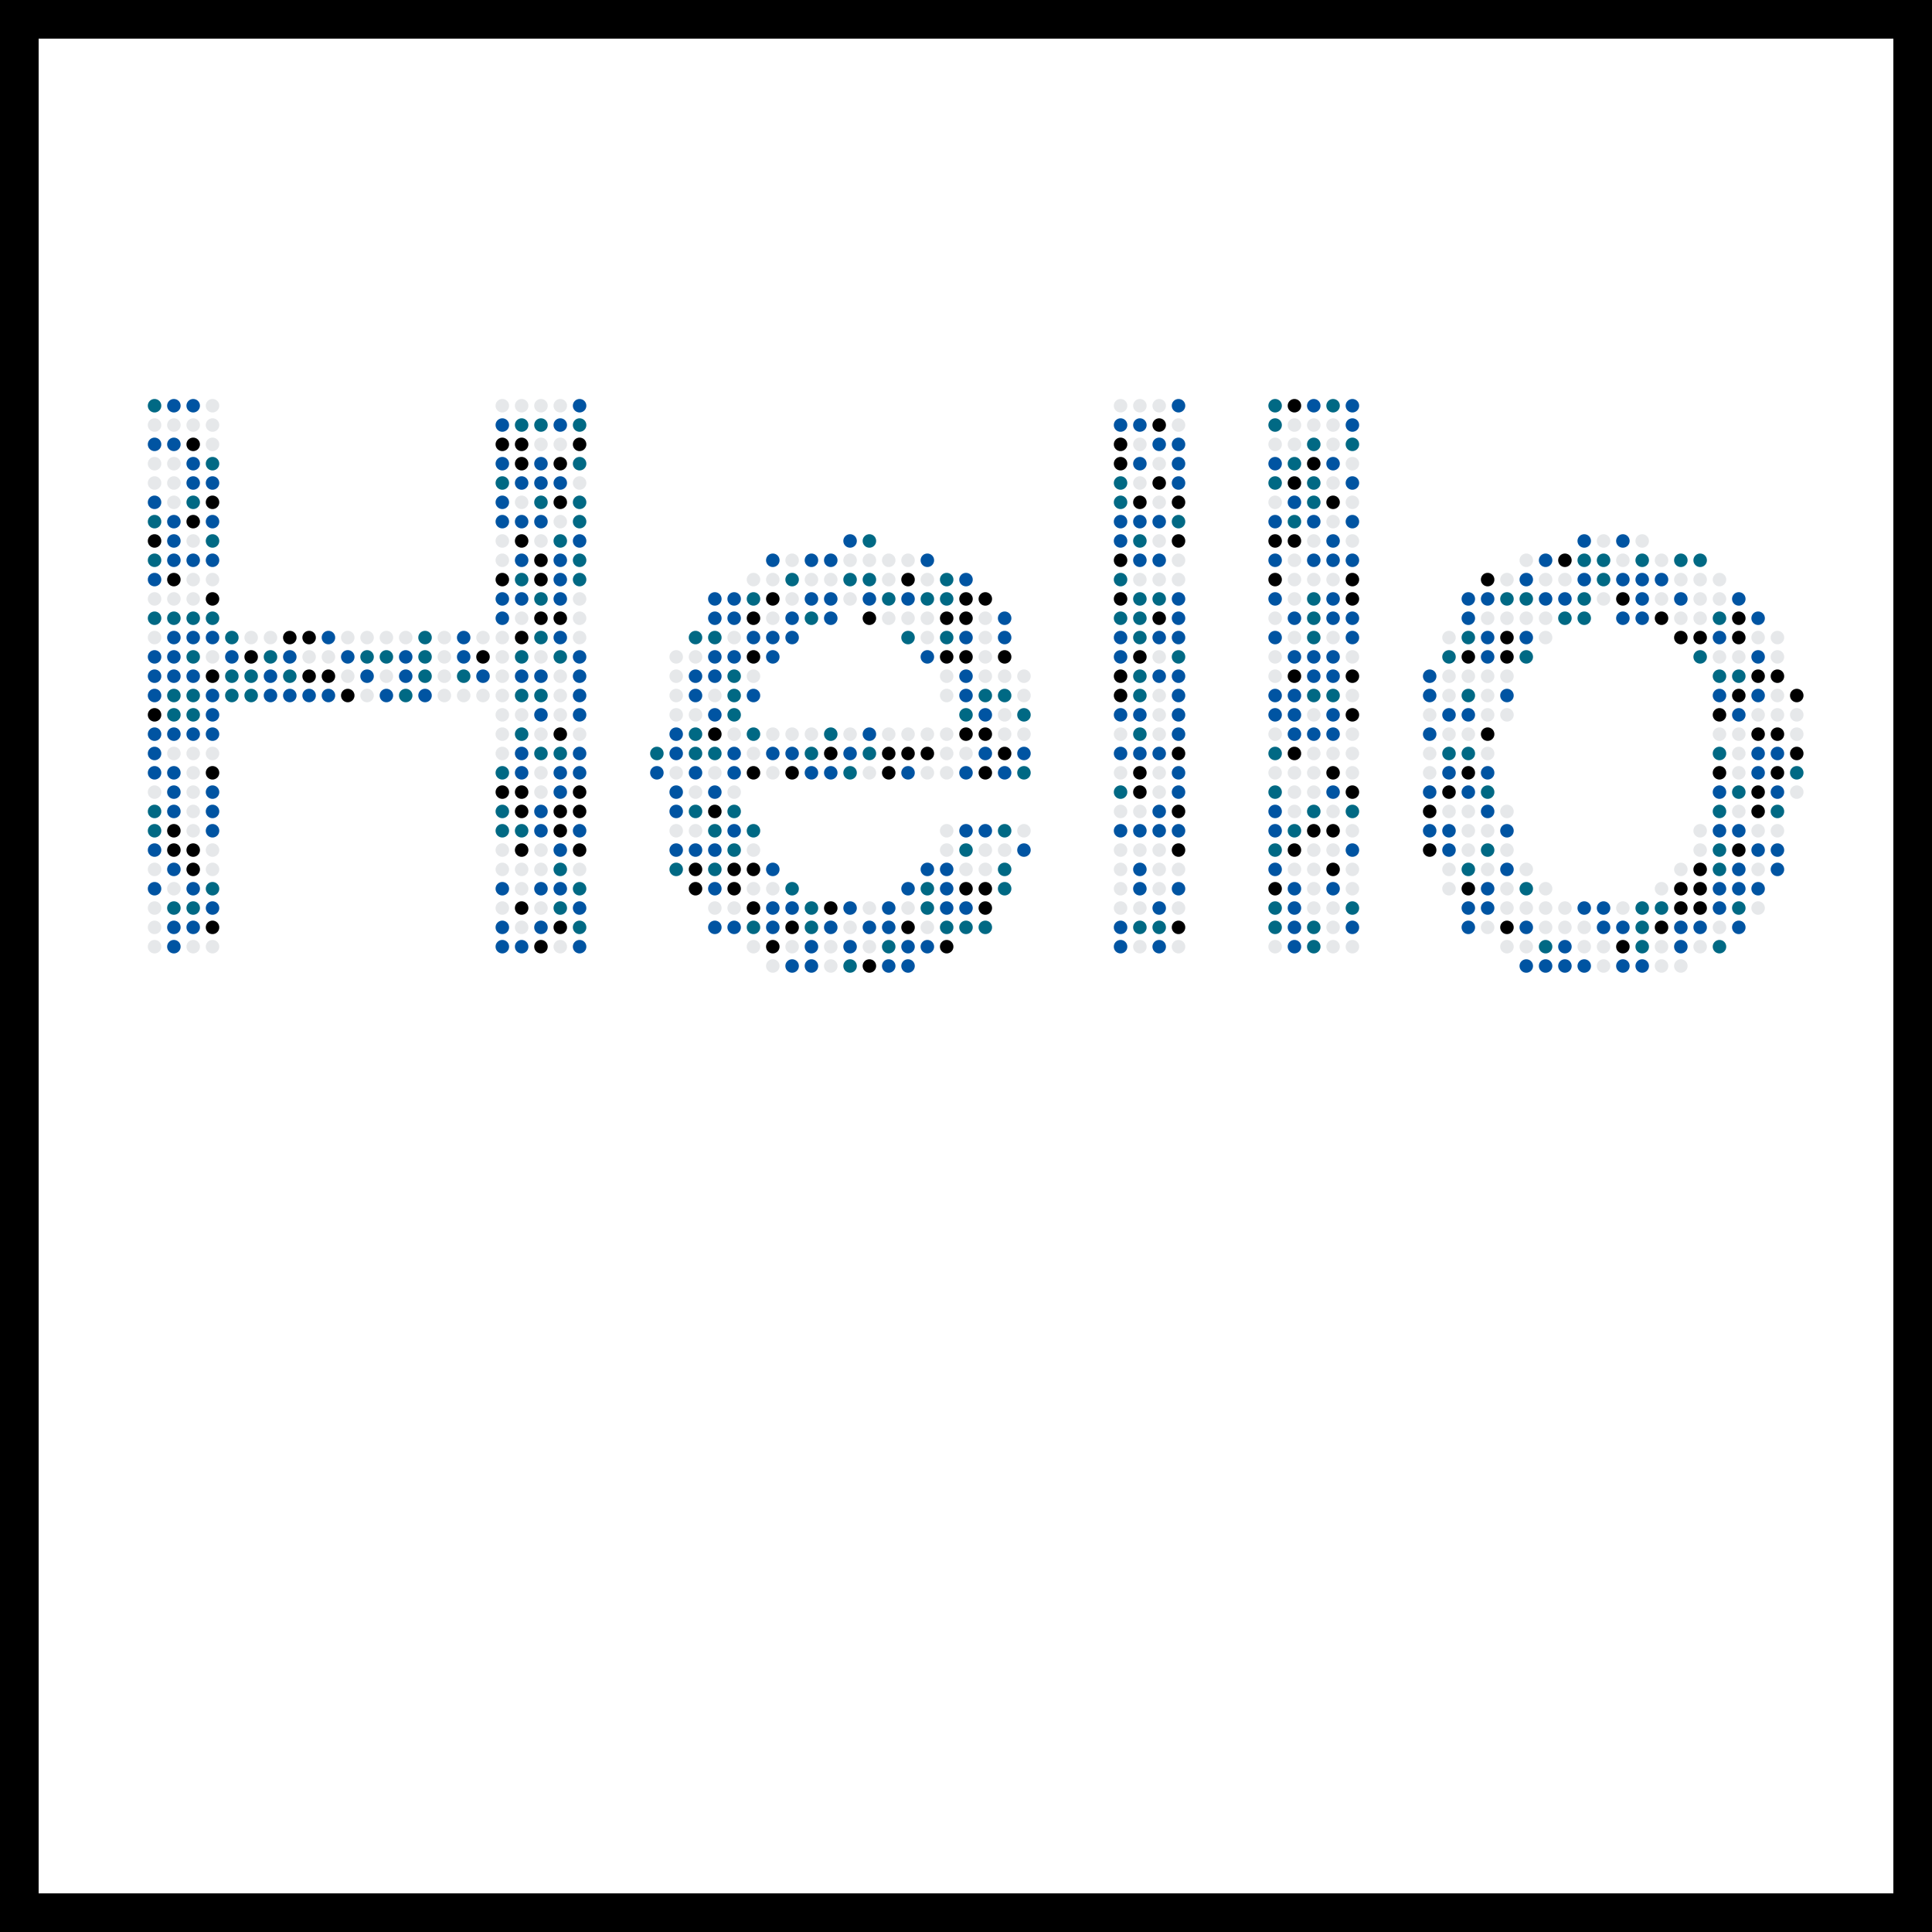 <svg id="Layer_1" data-name="Layer 1" xmlns="http://www.w3.org/2000/svg" viewBox="0 0 1000 1000"><defs><style>.cls-1{fill:#fff;}.cls-2{fill:#006984;}.cls-3{fill:#e6e8ea;}.cls-4{fill:#0054a2;}</style></defs><rect class="cls-1" width="1000" height="1000"/><circle class="cls-2" cx="80" cy="210" r="3.5"/><circle class="cls-3" cx="80" cy="220" r="3.5"/><circle class="cls-4" cx="80" cy="230" r="3.5"/><circle class="cls-3" cx="80" cy="240" r="3.5"/><circle class="cls-3" cx="80" cy="250" r="3.5"/><circle class="cls-4" cx="80" cy="260" r="3.5"/><circle class="cls-2" cx="80" cy="270" r="3.5"/><circle cx="80" cy="280" r="3.5"/><circle class="cls-2" cx="80" cy="290" r="3.5"/><circle class="cls-4" cx="80" cy="300" r="3.5"/><circle class="cls-3" cx="80" cy="310" r="3.5"/><circle class="cls-2" cx="80" cy="320" r="3.5"/><circle class="cls-3" cx="80" cy="330" r="3.5"/><circle class="cls-4" cx="80" cy="340" r="3.5"/><circle class="cls-4" cx="80" cy="350" r="3.5"/><circle class="cls-4" cx="80" cy="360" r="3.5"/><circle cx="80" cy="370" r="3.5"/><circle class="cls-4" cx="80" cy="380" r="3.5"/><circle class="cls-4" cx="80" cy="390" r="3.5"/><circle class="cls-4" cx="80" cy="400" r="3.5"/><circle class="cls-3" cx="80" cy="410" r="3.5"/><circle class="cls-2" cx="80" cy="420" r="3.5"/><circle class="cls-2" cx="80" cy="430" r="3.5"/><circle class="cls-4" cx="80" cy="440" r="3.5"/><circle class="cls-3" cx="80" cy="450" r="3.5"/><circle class="cls-4" cx="80" cy="460" r="3.5"/><circle class="cls-3" cx="80" cy="470" r="3.5"/><circle class="cls-3" cx="80" cy="480" r="3.5"/><circle class="cls-3" cx="80" cy="490" r="3.5"/><circle class="cls-4" cx="90" cy="210" r="3.5"/><circle class="cls-3" cx="90" cy="220" r="3.5"/><circle class="cls-4" cx="90" cy="230" r="3.5"/><circle class="cls-3" cx="90" cy="240" r="3.5"/><circle class="cls-3" cx="90" cy="250" r="3.5"/><circle class="cls-3" cx="90" cy="260" r="3.5"/><circle class="cls-4" cx="90" cy="270" r="3.5"/><circle class="cls-4" cx="90" cy="280" r="3.5"/><circle class="cls-4" cx="90" cy="290" r="3.5"/><circle cx="90" cy="300" r="3.5"/><circle class="cls-3" cx="90" cy="310" r="3.5"/><circle class="cls-2" cx="90" cy="320" r="3.5"/><circle class="cls-4" cx="90" cy="330" r="3.5"/><circle class="cls-4" cx="90" cy="340" r="3.5"/><circle class="cls-4" cx="90" cy="350" r="3.5"/><circle class="cls-2" cx="90" cy="360" r="3.5"/><circle class="cls-2" cx="90" cy="370" r="3.5"/><circle class="cls-4" cx="90" cy="380" r="3.5"/><circle class="cls-3" cx="90" cy="390" r="3.5"/><circle class="cls-4" cx="90" cy="400" r="3.5"/><circle class="cls-4" cx="90" cy="410" r="3.5"/><circle class="cls-4" cx="90" cy="420" r="3.5"/><circle cx="90" cy="430" r="3.5"/><circle cx="90" cy="440" r="3.5"/><circle class="cls-4" cx="90" cy="450" r="3.5"/><circle class="cls-3" cx="90" cy="460" r="3.5"/><circle class="cls-2" cx="90" cy="470" r="3.5"/><circle class="cls-4" cx="90" cy="480" r="3.5"/><circle class="cls-4" cx="90" cy="490" r="3.5"/><circle class="cls-4" cx="100" cy="210" r="3.5"/><circle class="cls-3" cx="100" cy="220" r="3.5"/><circle cx="100" cy="230" r="3.5"/><circle class="cls-4" cx="100" cy="240" r="3.5"/><circle class="cls-4" cx="100" cy="250" r="3.5"/><circle class="cls-2" cx="100" cy="260" r="3.5"/><circle cx="100" cy="270" r="3.5"/><circle class="cls-3" cx="100" cy="280" r="3.5"/><circle class="cls-4" cx="100" cy="290" r="3.5"/><circle class="cls-3" cx="100" cy="300" r="3.5"/><circle class="cls-3" cx="100" cy="310" r="3.5"/><circle class="cls-2" cx="100" cy="320" r="3.5"/><circle class="cls-4" cx="100" cy="330" r="3.5"/><circle class="cls-2" cx="100" cy="340" r="3.5"/><circle class="cls-4" cx="100" cy="350" r="3.5"/><circle class="cls-2" cx="100" cy="360" r="3.5"/><circle class="cls-2" cx="100" cy="370" r="3.5"/><circle class="cls-4" cx="100" cy="380" r="3.5"/><circle class="cls-3" cx="100" cy="390" r="3.5"/><circle class="cls-3" cx="100" cy="400" r="3.5"/><circle class="cls-3" cx="100" cy="410" r="3.5"/><circle class="cls-3" cx="100" cy="420" r="3.5"/><circle class="cls-3" cx="100" cy="430" r="3.5"/><circle cx="100" cy="440" r="3.5"/><circle cx="100" cy="450" r="3.5"/><circle class="cls-4" cx="100" cy="460" r="3.5"/><circle class="cls-2" cx="100" cy="470" r="3.5"/><circle class="cls-4" cx="100" cy="480" r="3.5"/><circle class="cls-3" cx="100" cy="490" r="3.5"/><circle class="cls-3" cx="110" cy="210" r="3.5"/><circle class="cls-3" cx="110" cy="220" r="3.5"/><circle class="cls-3" cx="110" cy="230" r="3.5"/><circle class="cls-2" cx="110" cy="240" r="3.5"/><circle class="cls-4" cx="110" cy="250" r="3.5"/><circle cx="110" cy="260" r="3.5"/><circle class="cls-4" cx="110" cy="270" r="3.5"/><circle class="cls-2" cx="110" cy="280" r="3.5"/><circle class="cls-4" cx="110" cy="290" r="3.5"/><circle class="cls-3" cx="110" cy="300" r="3.5"/><circle cx="110" cy="310" r="3.5"/><circle class="cls-2" cx="110" cy="320" r="3.5"/><circle class="cls-4" cx="110" cy="330" r="3.5"/><circle class="cls-3" cx="110" cy="340" r="3.5"/><circle cx="110" cy="350" r="3.5"/><circle class="cls-4" cx="110" cy="360" r="3.5"/><circle class="cls-4" cx="110" cy="370" r="3.5"/><circle class="cls-4" cx="110" cy="380" r="3.5"/><circle class="cls-3" cx="110" cy="390" r="3.5"/><circle cx="110" cy="400" r="3.5"/><circle class="cls-4" cx="110" cy="410" r="3.5"/><circle class="cls-4" cx="110" cy="420" r="3.5"/><circle class="cls-4" cx="110" cy="430" r="3.5"/><circle class="cls-3" cx="110" cy="440" r="3.5"/><circle class="cls-3" cx="110" cy="450" r="3.5"/><circle class="cls-2" cx="110" cy="460" r="3.5"/><circle class="cls-4" cx="110" cy="470" r="3.5"/><circle cx="110" cy="480" r="3.5"/><circle class="cls-3" cx="110" cy="490" r="3.5"/><circle class="cls-2" cx="120" cy="330" r="3.5"/><circle class="cls-4" cx="120" cy="340" r="3.5"/><circle class="cls-2" cx="120" cy="350" r="3.5"/><circle class="cls-2" cx="120" cy="360" r="3.5"/><circle class="cls-3" cx="130" cy="330" r="3.5"/><circle cx="130" cy="340" r="3.5"/><circle class="cls-2" cx="130" cy="350" r="3.5"/><circle class="cls-2" cx="130" cy="360" r="3.5"/><circle class="cls-3" cx="140" cy="330" r="3.5"/><circle class="cls-2" cx="140" cy="340" r="3.5"/><circle class="cls-4" cx="140" cy="350" r="3.5"/><circle class="cls-4" cx="140" cy="360" r="3.5"/><circle cx="150" cy="330" r="3.5"/><circle class="cls-4" cx="150" cy="340" r="3.5"/><circle class="cls-2" cx="150" cy="350" r="3.5"/><circle class="cls-4" cx="150" cy="360" r="3.5"/><circle cx="160" cy="330" r="3.5"/><circle class="cls-3" cx="160" cy="340" r="3.5"/><circle cx="160" cy="350" r="3.5"/><circle class="cls-4" cx="160" cy="360" r="3.5"/><circle class="cls-4" cx="170" cy="330" r="3.5"/><circle class="cls-3" cx="170" cy="340" r="3.5"/><circle cx="170" cy="350" r="3.5"/><circle class="cls-4" cx="170" cy="360" r="3.5"/><circle class="cls-3" cx="180" cy="330" r="3.5"/><circle class="cls-4" cx="180" cy="340" r="3.5"/><circle class="cls-3" cx="180" cy="350" r="3.5"/><circle cx="180" cy="360" r="3.5"/><circle class="cls-3" cx="190" cy="330" r="3.5"/><circle class="cls-2" cx="190" cy="340" r="3.5"/><circle class="cls-4" cx="190" cy="350" r="3.5"/><circle class="cls-3" cx="190" cy="360" r="3.5"/><circle class="cls-3" cx="200" cy="330" r="3.5"/><circle class="cls-2" cx="200" cy="340" r="3.5"/><circle class="cls-3" cx="200" cy="350" r="3.5"/><circle class="cls-4" cx="200" cy="360" r="3.5"/><circle class="cls-3" cx="210" cy="330" r="3.5"/><circle class="cls-4" cx="210" cy="340" r="3.5"/><circle class="cls-4" cx="210" cy="350" r="3.5"/><circle class="cls-2" cx="210" cy="360" r="3.5"/><circle class="cls-2" cx="220" cy="330" r="3.5"/><circle class="cls-2" cx="220" cy="340" r="3.5"/><circle class="cls-2" cx="220" cy="350" r="3.5"/><circle class="cls-4" cx="220" cy="360" r="3.5"/><circle class="cls-3" cx="230" cy="330" r="3.5"/><circle class="cls-3" cx="230" cy="340" r="3.5"/><circle class="cls-3" cx="230" cy="350" r="3.5"/><circle class="cls-3" cx="230" cy="360" r="3.5"/><circle class="cls-4" cx="240" cy="330" r="3.5"/><circle class="cls-4" cx="240" cy="340" r="3.5"/><circle class="cls-2" cx="240" cy="350" r="3.5"/><circle class="cls-3" cx="240" cy="360" r="3.5"/><circle class="cls-3" cx="250" cy="330" r="3.5"/><circle cx="250" cy="340" r="3.5"/><circle class="cls-4" cx="250" cy="350" r="3.5"/><circle class="cls-3" cx="250" cy="360" r="3.5"/><circle class="cls-3" cx="260" cy="210" r="3.5"/><circle class="cls-4" cx="260" cy="220" r="3.5"/><circle cx="260" cy="230" r="3.5"/><circle class="cls-4" cx="260" cy="240" r="3.5"/><circle class="cls-2" cx="260" cy="250" r="3.5"/><circle class="cls-4" cx="260" cy="260" r="3.5"/><circle class="cls-4" cx="260" cy="270" r="3.5"/><circle class="cls-3" cx="260" cy="280" r="3.5"/><circle class="cls-3" cx="260" cy="290" r="3.5"/><circle cx="260" cy="300" r="3.5"/><circle class="cls-4" cx="260" cy="310" r="3.5"/><circle class="cls-4" cx="260" cy="320" r="3.5"/><circle class="cls-3" cx="260" cy="330" r="3.5"/><circle class="cls-3" cx="260" cy="340" r="3.5"/><circle class="cls-3" cx="260" cy="350" r="3.5"/><circle class="cls-3" cx="260" cy="360" r="3.5"/><circle class="cls-3" cx="260" cy="370" r="3.5"/><circle class="cls-3" cx="260" cy="380" r="3.5"/><circle class="cls-3" cx="260" cy="390" r="3.5"/><circle class="cls-2" cx="260" cy="400" r="3.5"/><circle cx="260" cy="410" r="3.5"/><circle class="cls-2" cx="260" cy="420" r="3.5"/><circle class="cls-2" cx="260" cy="430" r="3.5"/><circle class="cls-3" cx="260" cy="440" r="3.5"/><circle class="cls-3" cx="260" cy="450" r="3.5"/><circle class="cls-4" cx="260" cy="460" r="3.5"/><circle class="cls-3" cx="260" cy="470" r="3.5"/><circle class="cls-4" cx="260" cy="480" r="3.5"/><circle class="cls-4" cx="260" cy="490" r="3.5"/><circle class="cls-3" cx="270" cy="210" r="3.5"/><circle class="cls-2" cx="270" cy="220" r="3.5"/><circle cx="270" cy="230" r="3.5"/><circle cx="270" cy="240" r="3.5"/><circle class="cls-4" cx="270" cy="250" r="3.5"/><circle class="cls-3" cx="270" cy="260" r="3.5"/><circle class="cls-4" cx="270" cy="270" r="3.5"/><circle cx="270" cy="280" r="3.5"/><circle class="cls-4" cx="270" cy="290" r="3.5"/><circle class="cls-2" cx="270" cy="300" r="3.5"/><circle class="cls-4" cx="270" cy="310" r="3.5"/><circle class="cls-3" cx="270" cy="320" r="3.5"/><circle cx="270" cy="330" r="3.5"/><circle class="cls-2" cx="270" cy="340" r="3.5"/><circle class="cls-4" cx="270" cy="350" r="3.5"/><circle class="cls-2" cx="270" cy="360" r="3.5"/><circle class="cls-3" cx="270" cy="370" r="3.5"/><circle class="cls-2" cx="270" cy="380" r="3.5"/><circle class="cls-4" cx="270" cy="390" r="3.5"/><circle class="cls-4" cx="270" cy="400" r="3.5"/><circle cx="270" cy="410" r="3.5"/><circle cx="270" cy="420" r="3.5"/><circle class="cls-2" cx="270" cy="430" r="3.5"/><circle cx="270" cy="440" r="3.5"/><circle class="cls-3" cx="270" cy="450" r="3.5"/><circle class="cls-3" cx="270" cy="460" r="3.5"/><circle cx="270" cy="470" r="3.5"/><circle class="cls-3" cx="270" cy="480" r="3.5"/><circle class="cls-4" cx="270" cy="490" r="3.5"/><circle class="cls-3" cx="280" cy="210" r="3.5"/><circle class="cls-2" cx="280" cy="220" r="3.5"/><circle class="cls-3" cx="280" cy="230" r="3.5"/><circle class="cls-4" cx="280" cy="240" r="3.5"/><circle class="cls-4" cx="280" cy="250" r="3.5"/><circle class="cls-2" cx="280" cy="260" r="3.5"/><circle class="cls-4" cx="280" cy="270" r="3.5"/><circle class="cls-3" cx="280" cy="280" r="3.5"/><circle cx="280" cy="290" r="3.5"/><circle cx="280" cy="300" r="3.5"/><circle class="cls-2" cx="280" cy="310" r="3.5"/><circle cx="280" cy="320" r="3.5"/><circle class="cls-2" cx="280" cy="330" r="3.5"/><circle class="cls-3" cx="280" cy="340" r="3.5"/><circle class="cls-4" cx="280" cy="350" r="3.5"/><circle class="cls-2" cx="280" cy="360" r="3.5"/><circle class="cls-4" cx="280" cy="370" r="3.5"/><circle class="cls-3" cx="280" cy="380" r="3.5"/><circle class="cls-2" cx="280" cy="390" r="3.5"/><circle class="cls-3" cx="280" cy="400" r="3.5"/><circle class="cls-3" cx="280" cy="410" r="3.5"/><circle class="cls-4" cx="280" cy="420" r="3.5"/><circle class="cls-4" cx="280" cy="430" r="3.5"/><circle class="cls-3" cx="280" cy="440" r="3.5"/><circle class="cls-3" cx="280" cy="450" r="3.5"/><circle class="cls-4" cx="280" cy="460" r="3.5"/><circle class="cls-3" cx="280" cy="470" r="3.5"/><circle class="cls-4" cx="280" cy="480" r="3.5"/><circle cx="280" cy="490" r="3.5"/><circle class="cls-3" cx="290" cy="210" r="3.5"/><circle class="cls-4" cx="290" cy="220" r="3.5"/><circle class="cls-3" cx="290" cy="230" r="3.5"/><circle cx="290" cy="240" r="3.5"/><circle class="cls-4" cx="290" cy="250" r="3.5"/><circle cx="290" cy="260" r="3.5"/><circle class="cls-3" cx="290" cy="270" r="3.5"/><circle class="cls-2" cx="290" cy="280" r="3.5"/><circle class="cls-4" cx="290" cy="290" r="3.5"/><circle class="cls-4" cx="290" cy="300" r="3.5"/><circle class="cls-4" cx="290" cy="310" r="3.5"/><circle cx="290" cy="320" r="3.5"/><circle class="cls-4" cx="290" cy="330" r="3.5"/><circle class="cls-2" cx="290" cy="340" r="3.5"/><circle class="cls-3" cx="290" cy="350" r="3.5"/><circle class="cls-3" cx="290" cy="360" r="3.5"/><circle class="cls-3" cx="290" cy="370" r="3.5"/><circle cx="290" cy="380" r="3.5"/><circle class="cls-2" cx="290" cy="390" r="3.5"/><circle class="cls-4" cx="290" cy="400" r="3.5"/><circle class="cls-4" cx="290" cy="410" r="3.5"/><circle cx="290" cy="420" r="3.5"/><circle cx="290" cy="430" r="3.5"/><circle class="cls-4" cx="290" cy="440" r="3.5"/><circle class="cls-2" cx="290" cy="450" r="3.5"/><circle class="cls-4" cx="290" cy="460" r="3.5"/><circle class="cls-2" cx="290" cy="470" r="3.5"/><circle cx="290" cy="480" r="3.5"/><circle class="cls-3" cx="290" cy="490" r="3.5"/><circle class="cls-4" cx="300" cy="210" r="3.5"/><circle class="cls-2" cx="300" cy="220" r="3.5"/><circle cx="300" cy="230" r="3.5"/><circle class="cls-2" cx="300" cy="240" r="3.5"/><circle class="cls-3" cx="300" cy="250" r="3.5"/><circle class="cls-2" cx="300" cy="260" r="3.5"/><circle class="cls-2" cx="300" cy="270" r="3.5"/><circle class="cls-4" cx="300" cy="280" r="3.5"/><circle class="cls-2" cx="300" cy="290" r="3.5"/><circle class="cls-2" cx="300" cy="300" r="3.5"/><circle class="cls-3" cx="300" cy="310" r="3.5"/><circle class="cls-3" cx="300" cy="320" r="3.5"/><circle class="cls-3" cx="300" cy="330" r="3.5"/><circle class="cls-4" cx="300" cy="340" r="3.5"/><circle class="cls-4" cx="300" cy="350" r="3.5"/><circle class="cls-4" cx="300" cy="360" r="3.5"/><circle class="cls-4" cx="300" cy="370" r="3.5"/><circle class="cls-3" cx="300" cy="380" r="3.5"/><circle class="cls-4" cx="300" cy="390" r="3.5"/><circle class="cls-4" cx="300" cy="400" r="3.5"/><circle cx="300" cy="410" r="3.5"/><circle cx="300" cy="420" r="3.5"/><circle class="cls-4" cx="300" cy="430" r="3.5"/><circle cx="300" cy="440" r="3.5"/><circle class="cls-3" cx="300" cy="450" r="3.5"/><circle class="cls-2" cx="300" cy="460" r="3.5"/><circle class="cls-4" cx="300" cy="470" r="3.5"/><circle class="cls-2" cx="300" cy="480" r="3.5"/><circle class="cls-4" cx="300" cy="490" r="3.5"/><circle class="cls-2" cx="340" cy="390" r="3.5"/><circle class="cls-4" cx="340" cy="400" r="3.5"/><circle class="cls-3" cx="350" cy="340" r="3.5"/><circle class="cls-3" cx="350" cy="350" r="3.5"/><circle class="cls-3" cx="350" cy="360" r="3.5"/><circle class="cls-3" cx="350" cy="370" r="3.5"/><circle class="cls-4" cx="350" cy="380" r="3.5"/><circle class="cls-4" cx="350" cy="390" r="3.5"/><circle class="cls-3" cx="350" cy="400" r="3.5"/><circle class="cls-4" cx="350" cy="410" r="3.5"/><circle class="cls-4" cx="350" cy="420" r="3.5"/><circle class="cls-3" cx="350" cy="430" r="3.5"/><circle class="cls-4" cx="350" cy="440" r="3.5"/><circle class="cls-2" cx="350" cy="450" r="3.5"/><circle class="cls-2" cx="360" cy="330" r="3.5"/><circle class="cls-3" cx="360" cy="340" r="3.5"/><circle class="cls-4" cx="360" cy="350" r="3.5"/><circle class="cls-4" cx="360" cy="360" r="3.5"/><circle class="cls-3" cx="360" cy="370" r="3.5"/><circle class="cls-2" cx="360" cy="380" r="3.5"/><circle class="cls-2" cx="360" cy="390" r="3.5"/><circle class="cls-4" cx="360" cy="400" r="3.5"/><circle class="cls-3" cx="360" cy="410" r="3.5"/><circle class="cls-2" cx="360" cy="420" r="3.5"/><circle class="cls-3" cx="360" cy="430" r="3.5"/><circle class="cls-4" cx="360" cy="440" r="3.5"/><circle cx="360" cy="450" r="3.5"/><circle cx="360" cy="460" r="3.5"/><circle class="cls-4" cx="370" cy="310" r="3.5"/><circle class="cls-4" cx="370" cy="320" r="3.5"/><circle class="cls-2" cx="370" cy="330" r="3.5"/><circle class="cls-4" cx="370" cy="340" r="3.5"/><circle class="cls-4" cx="370" cy="350" r="3.5"/><circle class="cls-3" cx="370" cy="360" r="3.5"/><circle class="cls-4" cx="370" cy="370" r="3.5"/><circle cx="370" cy="380" r="3.5"/><circle class="cls-2" cx="370" cy="390" r="3.5"/><circle class="cls-3" cx="370" cy="400" r="3.5"/><circle class="cls-4" cx="370" cy="410" r="3.5"/><circle cx="370" cy="420" r="3.5"/><circle class="cls-2" cx="370" cy="430" r="3.5"/><circle class="cls-4" cx="370" cy="440" r="3.5"/><circle class="cls-2" cx="370" cy="450" r="3.5"/><circle class="cls-4" cx="370" cy="460" r="3.5"/><circle class="cls-3" cx="370" cy="470" r="3.5"/><circle class="cls-4" cx="370" cy="480" r="3.5"/><circle class="cls-4" cx="380" cy="310" r="3.5"/><circle class="cls-4" cx="380" cy="320" r="3.5"/><circle class="cls-3" cx="380" cy="330" r="3.5"/><circle class="cls-4" cx="380" cy="340" r="3.5"/><circle class="cls-2" cx="380" cy="350" r="3.5"/><circle class="cls-2" cx="380" cy="360" r="3.5"/><circle class="cls-2" cx="380" cy="370" r="3.5"/><circle class="cls-3" cx="380" cy="380" r="3.5"/><circle class="cls-4" cx="380" cy="390" r="3.5"/><circle class="cls-4" cx="380" cy="400" r="3.5"/><circle class="cls-3" cx="380" cy="410" r="3.5"/><circle class="cls-2" cx="380" cy="420" r="3.5"/><circle class="cls-4" cx="380" cy="430" r="3.5"/><circle class="cls-2" cx="380" cy="440" r="3.5"/><circle cx="380" cy="450" r="3.5"/><circle cx="380" cy="460" r="3.5"/><circle class="cls-3" cx="380" cy="470" r="3.5"/><circle class="cls-4" cx="380" cy="480" r="3.5"/><circle class="cls-3" cx="390" cy="300" r="3.5"/><circle class="cls-2" cx="390" cy="310" r="3.5"/><circle cx="390" cy="320" r="3.5"/><circle class="cls-4" cx="390" cy="330" r="3.5"/><circle cx="390" cy="340" r="3.5"/><circle class="cls-3" cx="390" cy="350" r="3.5"/><circle class="cls-4" cx="390" cy="360" r="3.5"/><circle class="cls-2" cx="390" cy="380" r="3.5"/><circle class="cls-3" cx="390" cy="390" r="3.5"/><circle cx="390" cy="400" r="3.5"/><circle class="cls-2" cx="390" cy="430" r="3.5"/><circle class="cls-3" cx="390" cy="440" r="3.5"/><circle cx="390" cy="450" r="3.5"/><circle class="cls-3" cx="390" cy="460" r="3.5"/><circle cx="390" cy="470" r="3.5"/><circle class="cls-2" cx="390" cy="480" r="3.5"/><circle class="cls-3" cx="390" cy="490" r="3.5"/><circle class="cls-4" cx="400" cy="290" r="3.5"/><circle class="cls-3" cx="400" cy="300" r="3.5"/><circle cx="400" cy="310" r="3.5"/><circle class="cls-3" cx="400" cy="320" r="3.5"/><circle class="cls-4" cx="400" cy="330" r="3.5"/><circle class="cls-4" cx="400" cy="340" r="3.5"/><circle class="cls-3" cx="400" cy="380" r="3.5"/><circle class="cls-4" cx="400" cy="390" r="3.5"/><circle class="cls-3" cx="400" cy="400" r="3.5"/><circle class="cls-4" cx="400" cy="450" r="3.5"/><circle class="cls-3" cx="400" cy="460" r="3.5"/><circle class="cls-4" cx="400" cy="470" r="3.5"/><circle class="cls-4" cx="400" cy="480" r="3.5"/><circle cx="400" cy="490" r="3.5"/><circle class="cls-3" cx="400" cy="500" r="3.5"/><circle class="cls-3" cx="410" cy="290" r="3.5"/><circle class="cls-2" cx="410" cy="300" r="3.5"/><circle class="cls-3" cx="410" cy="310" r="3.5"/><circle class="cls-4" cx="410" cy="320" r="3.5"/><circle class="cls-4" cx="410" cy="330" r="3.5"/><circle class="cls-3" cx="410" cy="380" r="3.5"/><circle class="cls-4" cx="410" cy="390" r="3.5"/><circle cx="410" cy="400" r="3.5"/><circle class="cls-2" cx="410" cy="460" r="3.5"/><circle class="cls-4" cx="410" cy="470" r="3.5"/><circle cx="410" cy="480" r="3.5"/><circle class="cls-3" cx="410" cy="490" r="3.5"/><circle class="cls-4" cx="410" cy="500" r="3.5"/><circle class="cls-4" cx="420" cy="290" r="3.5"/><circle class="cls-3" cx="420" cy="300" r="3.5"/><circle class="cls-4" cx="420" cy="310" r="3.5"/><circle class="cls-2" cx="420" cy="320" r="3.5"/><circle class="cls-3" cx="420" cy="380" r="3.5"/><circle class="cls-2" cx="420" cy="390" r="3.5"/><circle class="cls-4" cx="420" cy="400" r="3.5"/><circle class="cls-2" cx="420" cy="470" r="3.5"/><circle class="cls-2" cx="420" cy="480" r="3.5"/><circle class="cls-4" cx="420" cy="490" r="3.5"/><circle class="cls-4" cx="420" cy="500" r="3.5"/><circle class="cls-4" cx="430" cy="290" r="3.5"/><circle class="cls-3" cx="430" cy="300" r="3.5"/><circle class="cls-4" cx="430" cy="310" r="3.5"/><circle class="cls-4" cx="430" cy="320" r="3.5"/><circle class="cls-2" cx="430" cy="380" r="3.5"/><circle cx="430" cy="390" r="3.5"/><circle class="cls-4" cx="430" cy="400" r="3.5"/><circle cx="430" cy="470" r="3.5"/><circle class="cls-4" cx="430" cy="480" r="3.5"/><circle class="cls-3" cx="430" cy="490" r="3.5"/><circle class="cls-3" cx="430" cy="500" r="3.5"/><circle class="cls-4" cx="440" cy="280" r="3.5"/><circle class="cls-3" cx="440" cy="290" r="3.5"/><circle class="cls-2" cx="440" cy="300" r="3.5"/><circle class="cls-3" cx="440" cy="310" r="3.5"/><circle class="cls-3" cx="440" cy="380" r="3.5"/><circle class="cls-4" cx="440" cy="390" r="3.5"/><circle class="cls-2" cx="440" cy="400" r="3.5"/><circle class="cls-4" cx="440" cy="470" r="3.5"/><circle class="cls-3" cx="440" cy="480" r="3.5"/><circle class="cls-4" cx="440" cy="490" r="3.5"/><circle class="cls-2" cx="440" cy="500" r="3.5"/><circle class="cls-2" cx="450" cy="280" r="3.5"/><circle class="cls-3" cx="450" cy="290" r="3.5"/><circle class="cls-2" cx="450" cy="300" r="3.5"/><circle class="cls-4" cx="450" cy="310" r="3.5"/><circle cx="450" cy="320" r="3.5"/><circle class="cls-4" cx="450" cy="380" r="3.5"/><circle class="cls-2" cx="450" cy="390" r="3.5"/><circle class="cls-3" cx="450" cy="400" r="3.5"/><circle class="cls-3" cx="450" cy="470" r="3.5"/><circle class="cls-4" cx="450" cy="480" r="3.5"/><circle class="cls-3" cx="450" cy="490" r="3.5"/><circle cx="450" cy="500" r="3.5"/><circle class="cls-3" cx="460" cy="290" r="3.5"/><circle class="cls-3" cx="460" cy="300" r="3.5"/><circle class="cls-2" cx="460" cy="310" r="3.5"/><circle class="cls-3" cx="460" cy="320" r="3.5"/><circle class="cls-3" cx="460" cy="380" r="3.5"/><circle cx="460" cy="390" r="3.5"/><circle cx="460" cy="400" r="3.5"/><circle class="cls-4" cx="460" cy="470" r="3.5"/><circle class="cls-4" cx="460" cy="480" r="3.5"/><circle class="cls-2" cx="460" cy="490" r="3.5"/><circle class="cls-4" cx="460" cy="500" r="3.5"/><circle class="cls-3" cx="470" cy="290" r="3.5"/><circle cx="470" cy="300" r="3.5"/><circle class="cls-4" cx="470" cy="310" r="3.5"/><circle class="cls-3" cx="470" cy="320" r="3.5"/><circle class="cls-2" cx="470" cy="330" r="3.5"/><circle class="cls-3" cx="470" cy="380" r="3.5"/><circle cx="470" cy="390" r="3.5"/><circle class="cls-4" cx="470" cy="400" r="3.5"/><circle class="cls-4" cx="470" cy="460" r="3.5"/><circle class="cls-3" cx="470" cy="470" r="3.5"/><circle cx="470" cy="480" r="3.5"/><circle class="cls-4" cx="470" cy="490" r="3.5"/><circle class="cls-4" cx="470" cy="500" r="3.5"/><circle class="cls-4" cx="480" cy="290" r="3.5"/><circle class="cls-3" cx="480" cy="300" r="3.5"/><circle class="cls-2" cx="480" cy="310" r="3.5"/><circle class="cls-3" cx="480" cy="320" r="3.5"/><circle class="cls-3" cx="480" cy="330" r="3.5"/><circle class="cls-4" cx="480" cy="340" r="3.5"/><circle class="cls-3" cx="480" cy="380" r="3.5"/><circle cx="480" cy="390" r="3.5"/><circle class="cls-3" cx="480" cy="400" r="3.5"/><circle class="cls-4" cx="480" cy="450" r="3.5"/><circle class="cls-2" cx="480" cy="460" r="3.5"/><circle class="cls-2" cx="480" cy="470" r="3.5"/><circle class="cls-3" cx="480" cy="480" r="3.5"/><circle class="cls-4" cx="480" cy="490" r="3.5"/><circle class="cls-2" cx="490" cy="300" r="3.5"/><circle class="cls-2" cx="490" cy="310" r="3.5"/><circle cx="490" cy="320" r="3.5"/><circle class="cls-2" cx="490" cy="330" r="3.5"/><circle cx="490" cy="340" r="3.5"/><circle class="cls-3" cx="490" cy="350" r="3.5"/><circle class="cls-3" cx="490" cy="360" r="3.5"/><circle class="cls-3" cx="490" cy="380" r="3.5"/><circle class="cls-3" cx="490" cy="390" r="3.5"/><circle class="cls-3" cx="490" cy="400" r="3.5"/><circle class="cls-3" cx="490" cy="430" r="3.5"/><circle class="cls-3" cx="490" cy="440" r="3.5"/><circle class="cls-4" cx="490" cy="450" r="3.5"/><circle class="cls-4" cx="490" cy="460" r="3.5"/><circle class="cls-4" cx="490" cy="470" r="3.5"/><circle class="cls-2" cx="490" cy="480" r="3.5"/><circle cx="490" cy="490" r="3.5"/><circle class="cls-4" cx="500" cy="300" r="3.5"/><circle cx="500" cy="310" r="3.5"/><circle cx="500" cy="320" r="3.5"/><circle class="cls-4" cx="500" cy="330" r="3.5"/><circle cx="500" cy="340" r="3.5"/><circle class="cls-4" cx="500" cy="350" r="3.5"/><circle class="cls-4" cx="500" cy="360" r="3.5"/><circle class="cls-2" cx="500" cy="370" r="3.5"/><circle cx="500" cy="380" r="3.5"/><circle class="cls-3" cx="500" cy="390" r="3.5"/><circle class="cls-4" cx="500" cy="400" r="3.5"/><circle class="cls-4" cx="500" cy="430" r="3.5"/><circle class="cls-2" cx="500" cy="440" r="3.5"/><circle class="cls-3" cx="500" cy="450" r="3.5"/><circle cx="500" cy="460" r="3.5"/><circle class="cls-4" cx="500" cy="470" r="3.5"/><circle class="cls-2" cx="500" cy="480" r="3.5"/><circle cx="510" cy="310" r="3.5"/><circle class="cls-3" cx="510" cy="320" r="3.5"/><circle class="cls-3" cx="510" cy="330" r="3.5"/><circle class="cls-3" cx="510" cy="340" r="3.5"/><circle class="cls-3" cx="510" cy="350" r="3.5"/><circle class="cls-2" cx="510" cy="360" r="3.5"/><circle class="cls-4" cx="510" cy="370" r="3.5"/><circle cx="510" cy="380" r="3.5"/><circle class="cls-4" cx="510" cy="390" r="3.5"/><circle cx="510" cy="400" r="3.5"/><circle class="cls-4" cx="510" cy="430" r="3.5"/><circle class="cls-3" cx="510" cy="440" r="3.5"/><circle class="cls-3" cx="510" cy="450" r="3.5"/><circle cx="510" cy="460" r="3.5"/><circle cx="510" cy="470" r="3.5"/><circle class="cls-2" cx="510" cy="480" r="3.5"/><circle class="cls-4" cx="520" cy="320" r="3.5"/><circle class="cls-4" cx="520" cy="330" r="3.5"/><circle cx="520" cy="340" r="3.5"/><circle class="cls-3" cx="520" cy="350" r="3.5"/><circle class="cls-2" cx="520" cy="360" r="3.5"/><circle class="cls-3" cx="520" cy="370" r="3.5"/><circle class="cls-3" cx="520" cy="380" r="3.5"/><circle cx="520" cy="390" r="3.5"/><circle class="cls-4" cx="520" cy="400" r="3.5"/><circle class="cls-2" cx="520" cy="430" r="3.5"/><circle class="cls-3" cx="520" cy="440" r="3.5"/><circle class="cls-2" cx="520" cy="450" r="3.5"/><circle class="cls-2" cx="520" cy="460" r="3.5"/><circle class="cls-3" cx="530" cy="350" r="3.5"/><circle class="cls-3" cx="530" cy="360" r="3.5"/><circle class="cls-2" cx="530" cy="370" r="3.5"/><circle class="cls-3" cx="530" cy="380" r="3.5"/><circle class="cls-4" cx="530" cy="390" r="3.5"/><circle class="cls-2" cx="530" cy="400" r="3.5"/><circle class="cls-3" cx="530" cy="430" r="3.5"/><circle class="cls-4" cx="530" cy="440" r="3.5"/><circle class="cls-3" cx="580" cy="210" r="3.5"/><circle class="cls-4" cx="580" cy="220" r="3.5"/><circle cx="580" cy="230" r="3.5"/><circle cx="580" cy="240" r="3.5"/><circle class="cls-2" cx="580" cy="250" r="3.5"/><circle class="cls-2" cx="580" cy="260" r="3.5"/><circle class="cls-4" cx="580" cy="270" r="3.5"/><circle class="cls-4" cx="580" cy="280" r="3.5"/><circle cx="580" cy="290" r="3.5"/><circle class="cls-2" cx="580" cy="300" r="3.5"/><circle cx="580" cy="310" r="3.5"/><circle class="cls-2" cx="580" cy="320" r="3.5"/><circle class="cls-4" cx="580" cy="330" r="3.5"/><circle class="cls-4" cx="580" cy="340" r="3.5"/><circle cx="580" cy="350" r="3.5"/><circle cx="580" cy="360" r="3.5"/><circle class="cls-4" cx="580" cy="370" r="3.5"/><circle class="cls-3" cx="580" cy="380" r="3.5"/><circle class="cls-4" cx="580" cy="390" r="3.5"/><circle class="cls-3" cx="580" cy="400" r="3.5"/><circle class="cls-2" cx="580" cy="410" r="3.5"/><circle class="cls-3" cx="580" cy="420" r="3.5"/><circle class="cls-4" cx="580" cy="430" r="3.5"/><circle class="cls-3" cx="580" cy="440" r="3.5"/><circle class="cls-3" cx="580" cy="450" r="3.5"/><circle class="cls-3" cx="580" cy="460" r="3.5"/><circle class="cls-3" cx="580" cy="470" r="3.5"/><circle class="cls-4" cx="580" cy="480" r="3.5"/><circle class="cls-4" cx="580" cy="490" r="3.5"/><circle class="cls-3" cx="590" cy="210" r="3.5"/><circle class="cls-4" cx="590" cy="220" r="3.5"/><circle class="cls-3" cx="590" cy="230" r="3.5"/><circle class="cls-4" cx="590" cy="240" r="3.5"/><circle class="cls-3" cx="590" cy="250" r="3.5"/><circle cx="590" cy="260" r="3.5"/><circle class="cls-4" cx="590" cy="270" r="3.5"/><circle class="cls-2" cx="590" cy="280" r="3.5"/><circle class="cls-4" cx="590" cy="290" r="3.5"/><circle class="cls-3" cx="590" cy="300" r="3.5"/><circle class="cls-2" cx="590" cy="310" r="3.5"/><circle class="cls-2" cx="590" cy="320" r="3.5"/><circle class="cls-2" cx="590" cy="330" r="3.5"/><circle cx="590" cy="340" r="3.5"/><circle class="cls-2" cx="590" cy="350" r="3.5"/><circle class="cls-2" cx="590" cy="360" r="3.5"/><circle class="cls-4" cx="590" cy="370" r="3.5"/><circle class="cls-2" cx="590" cy="380" r="3.5"/><circle class="cls-4" cx="590" cy="390" r="3.5"/><circle cx="590" cy="400" r="3.5"/><circle cx="590" cy="410" r="3.5"/><circle class="cls-3" cx="590" cy="420" r="3.5"/><circle class="cls-4" cx="590" cy="430" r="3.5"/><circle class="cls-3" cx="590" cy="440" r="3.5"/><circle class="cls-4" cx="590" cy="450" r="3.5"/><circle class="cls-4" cx="590" cy="460" r="3.5"/><circle class="cls-3" cx="590" cy="470" r="3.5"/><circle class="cls-2" cx="590" cy="480" r="3.5"/><circle class="cls-3" cx="590" cy="490" r="3.5"/><circle class="cls-3" cx="600" cy="210" r="3.5"/><circle cx="600" cy="220" r="3.5"/><circle class="cls-4" cx="600" cy="230" r="3.5"/><circle class="cls-3" cx="600" cy="240" r="3.5"/><circle cx="600" cy="250" r="3.5"/><circle class="cls-3" cx="600" cy="260" r="3.5"/><circle class="cls-4" cx="600" cy="270" r="3.5"/><circle class="cls-3" cx="600" cy="280" r="3.5"/><circle class="cls-4" cx="600" cy="290" r="3.5"/><circle class="cls-3" cx="600" cy="300" r="3.5"/><circle class="cls-2" cx="600" cy="310" r="3.5"/><circle cx="600" cy="320" r="3.5"/><circle class="cls-4" cx="600" cy="330" r="3.5"/><circle class="cls-3" cx="600" cy="340" r="3.5"/><circle class="cls-4" cx="600" cy="350" r="3.5"/><circle class="cls-3" cx="600" cy="360" r="3.5"/><circle class="cls-3" cx="600" cy="370" r="3.5"/><circle class="cls-3" cx="600" cy="380" r="3.5"/><circle class="cls-4" cx="600" cy="390" r="3.5"/><circle class="cls-3" cx="600" cy="400" r="3.5"/><circle class="cls-3" cx="600" cy="410" r="3.5"/><circle class="cls-4" cx="600" cy="420" r="3.5"/><circle class="cls-4" cx="600" cy="430" r="3.5"/><circle class="cls-3" cx="600" cy="440" r="3.5"/><circle class="cls-3" cx="600" cy="450" r="3.5"/><circle class="cls-3" cx="600" cy="460" r="3.5"/><circle class="cls-4" cx="600" cy="470" r="3.5"/><circle class="cls-2" cx="600" cy="480" r="3.5"/><circle class="cls-4" cx="600" cy="490" r="3.5"/><circle class="cls-4" cx="610" cy="210" r="3.5"/><circle class="cls-3" cx="610" cy="220" r="3.5"/><circle class="cls-4" cx="610" cy="230" r="3.5"/><circle class="cls-4" cx="610" cy="240" r="3.5"/><circle class="cls-4" cx="610" cy="250" r="3.5"/><circle cx="610" cy="260" r="3.5"/><circle class="cls-2" cx="610" cy="270" r="3.5"/><circle cx="610" cy="280" r="3.5"/><circle class="cls-3" cx="610" cy="290" r="3.5"/><circle class="cls-3" cx="610" cy="300" r="3.5"/><circle class="cls-4" cx="610" cy="310" r="3.5"/><circle class="cls-4" cx="610" cy="320" r="3.5"/><circle class="cls-4" cx="610" cy="330" r="3.5"/><circle class="cls-2" cx="610" cy="340" r="3.5"/><circle class="cls-4" cx="610" cy="350" r="3.5"/><circle class="cls-4" cx="610" cy="360" r="3.5"/><circle class="cls-4" cx="610" cy="370" r="3.5"/><circle class="cls-4" cx="610" cy="380" r="3.5"/><circle cx="610" cy="390" r="3.5"/><circle class="cls-4" cx="610" cy="400" r="3.5"/><circle class="cls-4" cx="610" cy="410" r="3.5"/><circle cx="610" cy="420" r="3.5"/><circle class="cls-4" cx="610" cy="430" r="3.5"/><circle cx="610" cy="440" r="3.5"/><circle class="cls-3" cx="610" cy="450" r="3.5"/><circle class="cls-4" cx="610" cy="460" r="3.5"/><circle class="cls-3" cx="610" cy="470" r="3.5"/><circle cx="610" cy="480" r="3.5"/><circle class="cls-3" cx="610" cy="490" r="3.5"/><circle class="cls-2" cx="660" cy="210" r="3.5"/><circle class="cls-2" cx="660" cy="220" r="3.5"/><circle class="cls-3" cx="660" cy="230" r="3.5"/><circle class="cls-4" cx="660" cy="240" r="3.5"/><circle class="cls-2" cx="660" cy="250" r="3.5"/><circle class="cls-3" cx="660" cy="260" r="3.5"/><circle class="cls-4" cx="660" cy="270" r="3.5"/><circle cx="660" cy="280" r="3.5"/><circle class="cls-4" cx="660" cy="290" r="3.5"/><circle cx="660" cy="300" r="3.5"/><circle class="cls-4" cx="660" cy="310" r="3.5"/><circle class="cls-3" cx="660" cy="320" r="3.5"/><circle class="cls-4" cx="660" cy="330" r="3.5"/><circle class="cls-3" cx="660" cy="340" r="3.5"/><circle class="cls-3" cx="660" cy="350" r="3.5"/><circle class="cls-4" cx="660" cy="360" r="3.5"/><circle class="cls-4" cx="660" cy="370" r="3.5"/><circle class="cls-3" cx="660" cy="380" r="3.5"/><circle class="cls-2" cx="660" cy="390" r="3.5"/><circle class="cls-3" cx="660" cy="400" r="3.5"/><circle class="cls-2" cx="660" cy="410" r="3.5"/><circle class="cls-4" cx="660" cy="420" r="3.5"/><circle class="cls-4" cx="660" cy="430" r="3.5"/><circle class="cls-2" cx="660" cy="440" r="3.5"/><circle class="cls-4" cx="660" cy="450" r="3.5"/><circle cx="660" cy="460" r="3.5"/><circle class="cls-2" cx="660" cy="470" r="3.5"/><circle class="cls-2" cx="660" cy="480" r="3.5"/><circle class="cls-3" cx="660" cy="490" r="3.5"/><circle cx="670" cy="210" r="3.5"/><circle class="cls-3" cx="670" cy="220" r="3.5"/><circle class="cls-3" cx="670" cy="230" r="3.5"/><circle class="cls-2" cx="670" cy="240" r="3.5"/><circle cx="670" cy="250" r="3.5"/><circle class="cls-4" cx="670" cy="260" r="3.5"/><circle class="cls-2" cx="670" cy="270" r="3.5"/><circle cx="670" cy="280" r="3.5"/><circle class="cls-3" cx="670" cy="290" r="3.5"/><circle class="cls-3" cx="670" cy="300" r="3.5"/><circle class="cls-3" cx="670" cy="310" r="3.5"/><circle class="cls-4" cx="670" cy="320" r="3.5"/><circle class="cls-3" cx="670" cy="330" r="3.5"/><circle class="cls-4" cx="670" cy="340" r="3.5"/><circle cx="670" cy="350" r="3.5"/><circle class="cls-4" cx="670" cy="360" r="3.5"/><circle class="cls-4" cx="670" cy="370" r="3.5"/><circle class="cls-4" cx="670" cy="380" r="3.5"/><circle cx="670" cy="390" r="3.5"/><circle class="cls-3" cx="670" cy="400" r="3.5"/><circle class="cls-3" cx="670" cy="410" r="3.5"/><circle class="cls-3" cx="670" cy="420" r="3.5"/><circle class="cls-2" cx="670" cy="430" r="3.5"/><circle cx="670" cy="440" r="3.5"/><circle class="cls-3" cx="670" cy="450" r="3.5"/><circle class="cls-4" cx="670" cy="460" r="3.5"/><circle class="cls-4" cx="670" cy="470" r="3.5"/><circle class="cls-4" cx="670" cy="480" r="3.5"/><circle class="cls-4" cx="670" cy="490" r="3.5"/><circle class="cls-4" cx="680" cy="210" r="3.5"/><circle class="cls-3" cx="680" cy="220" r="3.5"/><circle class="cls-2" cx="680" cy="230" r="3.5"/><circle cx="680" cy="240" r="3.5"/><circle class="cls-2" cx="680" cy="250" r="3.5"/><circle class="cls-2" cx="680" cy="260" r="3.5"/><circle class="cls-4" cx="680" cy="270" r="3.5"/><circle class="cls-3" cx="680" cy="280" r="3.5"/><circle class="cls-4" cx="680" cy="290" r="3.5"/><circle class="cls-3" cx="680" cy="300" r="3.5"/><circle class="cls-2" cx="680" cy="310" r="3.5"/><circle class="cls-2" cx="680" cy="320" r="3.5"/><circle class="cls-2" cx="680" cy="330" r="3.5"/><circle class="cls-4" cx="680" cy="340" r="3.5"/><circle class="cls-4" cx="680" cy="350" r="3.5"/><circle class="cls-2" cx="680" cy="360" r="3.5"/><circle class="cls-3" cx="680" cy="370" r="3.5"/><circle class="cls-4" cx="680" cy="380" r="3.5"/><circle class="cls-3" cx="680" cy="390" r="3.5"/><circle class="cls-3" cx="680" cy="400" r="3.5"/><circle class="cls-3" cx="680" cy="410" r="3.5"/><circle class="cls-2" cx="680" cy="420" r="3.5"/><circle cx="680" cy="430" r="3.5"/><circle class="cls-3" cx="680" cy="440" r="3.5"/><circle class="cls-3" cx="680" cy="450" r="3.5"/><circle class="cls-3" cx="680" cy="460" r="3.5"/><circle class="cls-3" cx="680" cy="470" r="3.5"/><circle class="cls-2" cx="680" cy="480" r="3.5"/><circle class="cls-2" cx="680" cy="490" r="3.5"/><circle class="cls-2" cx="690" cy="210" r="3.5"/><circle class="cls-3" cx="690" cy="220" r="3.5"/><circle class="cls-3" cx="690" cy="230" r="3.5"/><circle class="cls-4" cx="690" cy="240" r="3.5"/><circle class="cls-3" cx="690" cy="250" r="3.5"/><circle cx="690" cy="260" r="3.5"/><circle class="cls-3" cx="690" cy="270" r="3.5"/><circle class="cls-4" cx="690" cy="280" r="3.5"/><circle class="cls-4" cx="690" cy="290" r="3.5"/><circle class="cls-3" cx="690" cy="300" r="3.5"/><circle class="cls-4" cx="690" cy="310" r="3.5"/><circle class="cls-4" cx="690" cy="320" r="3.5"/><circle class="cls-3" cx="690" cy="330" r="3.5"/><circle class="cls-4" cx="690" cy="340" r="3.5"/><circle class="cls-4" cx="690" cy="350" r="3.5"/><circle class="cls-2" cx="690" cy="360" r="3.5"/><circle class="cls-4" cx="690" cy="370" r="3.5"/><circle class="cls-4" cx="690" cy="380" r="3.5"/><circle class="cls-3" cx="690" cy="390" r="3.5"/><circle cx="690" cy="400" r="3.5"/><circle class="cls-4" cx="690" cy="410" r="3.5"/><circle class="cls-3" cx="690" cy="420" r="3.5"/><circle cx="690" cy="430" r="3.5"/><circle class="cls-3" cx="690" cy="440" r="3.5"/><circle cx="690" cy="450" r="3.5"/><circle class="cls-4" cx="690" cy="460" r="3.5"/><circle class="cls-3" cx="690" cy="470" r="3.5"/><circle class="cls-3" cx="690" cy="480" r="3.5"/><circle class="cls-3" cx="690" cy="490" r="3.5"/><circle class="cls-4" cx="700" cy="210" r="3.5"/><circle class="cls-4" cx="700" cy="220" r="3.5"/><circle class="cls-2" cx="700" cy="230" r="3.5"/><circle class="cls-3" cx="700" cy="240" r="3.5"/><circle class="cls-4" cx="700" cy="250" r="3.5"/><circle class="cls-3" cx="700" cy="260" r="3.5"/><circle class="cls-4" cx="700" cy="270" r="3.5"/><circle class="cls-3" cx="700" cy="280" r="3.5"/><circle class="cls-4" cx="700" cy="290" r="3.5"/><circle cx="700" cy="300" r="3.5"/><circle cx="700" cy="310" r="3.5"/><circle class="cls-4" cx="700" cy="320" r="3.5"/><circle class="cls-4" cx="700" cy="330" r="3.5"/><circle class="cls-3" cx="700" cy="340" r="3.5"/><circle cx="700" cy="350" r="3.5"/><circle class="cls-3" cx="700" cy="360" r="3.5"/><circle cx="700" cy="370" r="3.5"/><circle class="cls-3" cx="700" cy="380" r="3.5"/><circle class="cls-3" cx="700" cy="390" r="3.5"/><circle class="cls-3" cx="700" cy="400" r="3.5"/><circle cx="700" cy="410" r="3.5"/><circle class="cls-2" cx="700" cy="420" r="3.5"/><circle class="cls-3" cx="700" cy="430" r="3.5"/><circle class="cls-4" cx="700" cy="440" r="3.5"/><circle class="cls-3" cx="700" cy="450" r="3.5"/><circle class="cls-3" cx="700" cy="460" r="3.5"/><circle class="cls-2" cx="700" cy="470" r="3.5"/><circle class="cls-4" cx="700" cy="480" r="3.5"/><circle class="cls-3" cx="700" cy="490" r="3.5"/><circle class="cls-4" cx="740" cy="350" r="3.5"/><circle class="cls-4" cx="740" cy="360" r="3.5"/><circle class="cls-3" cx="740" cy="370" r="3.5"/><circle class="cls-4" cx="740" cy="380" r="3.5"/><circle class="cls-3" cx="740" cy="390" r="3.5"/><circle class="cls-3" cx="740" cy="400" r="3.5"/><circle class="cls-4" cx="740" cy="410" r="3.5"/><circle cx="740" cy="420" r="3.5"/><circle class="cls-4" cx="740" cy="430" r="3.5"/><circle cx="740" cy="440" r="3.5"/><circle class="cls-3" cx="750" cy="330" r="3.5"/><circle class="cls-2" cx="750" cy="340" r="3.5"/><circle class="cls-3" cx="750" cy="350" r="3.5"/><circle class="cls-3" cx="750" cy="360" r="3.5"/><circle class="cls-4" cx="750" cy="370" r="3.5"/><circle class="cls-3" cx="750" cy="380" r="3.5"/><circle class="cls-2" cx="750" cy="390" r="3.5"/><circle class="cls-4" cx="750" cy="400" r="3.5"/><circle cx="750" cy="410" r="3.5"/><circle class="cls-3" cx="750" cy="420" r="3.5"/><circle class="cls-4" cx="750" cy="430" r="3.5"/><circle class="cls-4" cx="750" cy="440" r="3.5"/><circle class="cls-3" cx="750" cy="450" r="3.5"/><circle class="cls-3" cx="750" cy="460" r="3.5"/><circle class="cls-4" cx="760" cy="310" r="3.5"/><circle class="cls-4" cx="760" cy="320" r="3.5"/><circle class="cls-2" cx="760" cy="330" r="3.5"/><circle cx="760" cy="340" r="3.5"/><circle class="cls-3" cx="760" cy="350" r="3.5"/><circle class="cls-2" cx="760" cy="360" r="3.5"/><circle class="cls-4" cx="760" cy="370" r="3.5"/><circle class="cls-3" cx="760" cy="380" r="3.5"/><circle class="cls-2" cx="760" cy="390" r="3.5"/><circle cx="760" cy="400" r="3.5"/><circle class="cls-4" cx="760" cy="410" r="3.5"/><circle class="cls-3" cx="760" cy="420" r="3.5"/><circle class="cls-3" cx="760" cy="430" r="3.5"/><circle class="cls-3" cx="760" cy="440" r="3.5"/><circle class="cls-2" cx="760" cy="450" r="3.5"/><circle cx="760" cy="460" r="3.5"/><circle class="cls-4" cx="760" cy="470" r="3.5"/><circle class="cls-4" cx="760" cy="480" r="3.5"/><circle cx="770" cy="300" r="3.5"/><circle class="cls-4" cx="770" cy="310" r="3.5"/><circle class="cls-3" cx="770" cy="320" r="3.5"/><circle class="cls-4" cx="770" cy="330" r="3.5"/><circle class="cls-4" cx="770" cy="340" r="3.5"/><circle class="cls-3" cx="770" cy="350" r="3.5"/><circle class="cls-3" cx="770" cy="360" r="3.5"/><circle class="cls-3" cx="770" cy="370" r="3.5"/><circle cx="770" cy="380" r="3.5"/><circle class="cls-3" cx="770" cy="390" r="3.5"/><circle class="cls-4" cx="770" cy="400" r="3.5"/><circle class="cls-2" cx="770" cy="410" r="3.5"/><circle class="cls-4" cx="770" cy="420" r="3.5"/><circle class="cls-3" cx="770" cy="430" r="3.5"/><circle class="cls-2" cx="770" cy="440" r="3.5"/><circle class="cls-3" cx="770" cy="450" r="3.5"/><circle class="cls-4" cx="770" cy="460" r="3.5"/><circle class="cls-4" cx="770" cy="470" r="3.5"/><circle class="cls-3" cx="770" cy="480" r="3.5"/><circle class="cls-3" cx="780" cy="300" r="3.5"/><circle class="cls-2" cx="780" cy="310" r="3.5"/><circle class="cls-3" cx="780" cy="320" r="3.5"/><circle cx="780" cy="330" r="3.5"/><circle cx="780" cy="340" r="3.5"/><circle class="cls-3" cx="780" cy="350" r="3.5"/><circle class="cls-4" cx="780" cy="360" r="3.5"/><circle class="cls-3" cx="780" cy="370" r="3.5"/><circle class="cls-3" cx="780" cy="420" r="3.5"/><circle class="cls-4" cx="780" cy="430" r="3.5"/><circle class="cls-3" cx="780" cy="440" r="3.5"/><circle class="cls-4" cx="780" cy="450" r="3.5"/><circle class="cls-3" cx="780" cy="460" r="3.5"/><circle class="cls-3" cx="780" cy="470" r="3.5"/><circle cx="780" cy="480" r="3.5"/><circle class="cls-3" cx="780" cy="490" r="3.5"/><circle class="cls-3" cx="790" cy="290" r="3.5"/><circle class="cls-4" cx="790" cy="300" r="3.5"/><circle class="cls-2" cx="790" cy="310" r="3.5"/><circle class="cls-3" cx="790" cy="320" r="3.5"/><circle class="cls-4" cx="790" cy="330" r="3.5"/><circle class="cls-2" cx="790" cy="340" r="3.5"/><circle class="cls-3" cx="790" cy="450" r="3.5"/><circle class="cls-2" cx="790" cy="460" r="3.5"/><circle class="cls-3" cx="790" cy="470" r="3.5"/><circle class="cls-4" cx="790" cy="480" r="3.5"/><circle class="cls-3" cx="790" cy="490" r="3.5"/><circle class="cls-4" cx="790" cy="500" r="3.5"/><circle class="cls-4" cx="800" cy="290" r="3.5"/><circle class="cls-3" cx="800" cy="300" r="3.5"/><circle class="cls-4" cx="800" cy="310" r="3.5"/><circle class="cls-3" cx="800" cy="320" r="3.5"/><circle class="cls-3" cx="800" cy="330" r="3.5"/><circle class="cls-3" cx="800" cy="460" r="3.5"/><circle class="cls-3" cx="800" cy="470" r="3.5"/><circle class="cls-3" cx="800" cy="480" r="3.5"/><circle class="cls-2" cx="800" cy="490" r="3.5"/><circle class="cls-4" cx="800" cy="500" r="3.5"/><circle cx="810" cy="290" r="3.5"/><circle class="cls-3" cx="810" cy="300" r="3.5"/><circle class="cls-4" cx="810" cy="310" r="3.5"/><circle class="cls-2" cx="810" cy="320" r="3.5"/><circle class="cls-3" cx="810" cy="470" r="3.5"/><circle class="cls-3" cx="810" cy="480" r="3.5"/><circle class="cls-4" cx="810" cy="490" r="3.5"/><circle class="cls-4" cx="810" cy="500" r="3.5"/><circle class="cls-4" cx="820" cy="280" r="3.5"/><circle class="cls-2" cx="820" cy="290" r="3.5"/><circle class="cls-4" cx="820" cy="300" r="3.5"/><circle class="cls-2" cx="820" cy="310" r="3.5"/><circle class="cls-2" cx="820" cy="320" r="3.5"/><circle class="cls-4" cx="820" cy="470" r="3.5"/><circle class="cls-3" cx="820" cy="480" r="3.5"/><circle class="cls-3" cx="820" cy="490" r="3.5"/><circle class="cls-4" cx="820" cy="500" r="3.5"/><circle class="cls-3" cx="830" cy="280" r="3.5"/><circle class="cls-2" cx="830" cy="290" r="3.5"/><circle class="cls-2" cx="830" cy="300" r="3.5"/><circle class="cls-3" cx="830" cy="310" r="3.5"/><circle class="cls-4" cx="830" cy="470" r="3.5"/><circle class="cls-4" cx="830" cy="480" r="3.5"/><circle class="cls-3" cx="830" cy="490" r="3.5"/><circle class="cls-3" cx="830" cy="500" r="3.5"/><circle class="cls-4" cx="840" cy="280" r="3.5"/><circle class="cls-3" cx="840" cy="290" r="3.5"/><circle class="cls-4" cx="840" cy="300" r="3.5"/><circle cx="840" cy="310" r="3.5"/><circle class="cls-4" cx="840" cy="320" r="3.5"/><circle class="cls-3" cx="840" cy="470" r="3.5"/><circle class="cls-4" cx="840" cy="480" r="3.5"/><circle cx="840" cy="490" r="3.5"/><circle class="cls-4" cx="840" cy="500" r="3.5"/><circle class="cls-3" cx="850" cy="280" r="3.5"/><circle class="cls-2" cx="850" cy="290" r="3.5"/><circle class="cls-4" cx="850" cy="300" r="3.5"/><circle class="cls-4" cx="850" cy="310" r="3.5"/><circle class="cls-4" cx="850" cy="320" r="3.5"/><circle class="cls-2" cx="850" cy="470" r="3.5"/><circle class="cls-2" cx="850" cy="480" r="3.5"/><circle class="cls-2" cx="850" cy="490" r="3.5"/><circle class="cls-4" cx="850" cy="500" r="3.5"/><circle class="cls-3" cx="860" cy="290" r="3.5"/><circle class="cls-4" cx="860" cy="300" r="3.5"/><circle class="cls-3" cx="860" cy="310" r="3.5"/><circle cx="860" cy="320" r="3.5"/><circle class="cls-3" cx="860" cy="460" r="3.5"/><circle class="cls-2" cx="860" cy="470" r="3.5"/><circle cx="860" cy="480" r="3.5"/><circle class="cls-3" cx="860" cy="490" r="3.5"/><circle class="cls-3" cx="860" cy="500" r="3.5"/><circle class="cls-2" cx="870" cy="290" r="3.5"/><circle class="cls-3" cx="870" cy="300" r="3.5"/><circle class="cls-4" cx="870" cy="310" r="3.5"/><circle class="cls-3" cx="870" cy="320" r="3.5"/><circle cx="870" cy="330" r="3.5"/><circle class="cls-3" cx="870" cy="450" r="3.5"/><circle cx="870" cy="460" r="3.5"/><circle cx="870" cy="470" r="3.5"/><circle class="cls-4" cx="870" cy="480" r="3.5"/><circle class="cls-4" cx="870" cy="490" r="3.5"/><circle class="cls-3" cx="870" cy="500" r="3.5"/><circle class="cls-2" cx="880" cy="290" r="3.5"/><circle class="cls-3" cx="880" cy="300" r="3.5"/><circle class="cls-3" cx="880" cy="310" r="3.5"/><circle class="cls-3" cx="880" cy="320" r="3.5"/><circle cx="880" cy="330" r="3.5"/><circle class="cls-2" cx="880" cy="340" r="3.5"/><circle class="cls-3" cx="880" cy="430" r="3.5"/><circle class="cls-3" cx="880" cy="440" r="3.5"/><circle cx="880" cy="450" r="3.5"/><circle cx="880" cy="460" r="3.5"/><circle cx="880" cy="470" r="3.5"/><circle class="cls-4" cx="880" cy="480" r="3.5"/><circle class="cls-3" cx="880" cy="490" r="3.5"/><circle class="cls-3" cx="890" cy="300" r="3.5"/><circle class="cls-3" cx="890" cy="310" r="3.5"/><circle class="cls-2" cx="890" cy="320" r="3.5"/><circle class="cls-4" cx="890" cy="330" r="3.5"/><circle class="cls-3" cx="890" cy="340" r="3.5"/><circle class="cls-2" cx="890" cy="350" r="3.5"/><circle class="cls-4" cx="890" cy="360" r="3.5"/><circle cx="890" cy="370" r="3.5"/><circle class="cls-3" cx="890" cy="380" r="3.5"/><circle class="cls-2" cx="890" cy="390" r="3.5"/><circle cx="890" cy="400" r="3.5"/><circle class="cls-4" cx="890" cy="410" r="3.5"/><circle class="cls-2" cx="890" cy="420" r="3.5"/><circle class="cls-4" cx="890" cy="430" r="3.5"/><circle class="cls-2" cx="890" cy="440" r="3.5"/><circle class="cls-2" cx="890" cy="450" r="3.5"/><circle class="cls-4" cx="890" cy="460" r="3.5"/><circle class="cls-4" cx="890" cy="470" r="3.5"/><circle class="cls-3" cx="890" cy="480" r="3.5"/><circle class="cls-2" cx="890" cy="490" r="3.5"/><circle class="cls-4" cx="900" cy="310" r="3.5"/><circle cx="900" cy="320" r="3.5"/><circle cx="900" cy="330" r="3.5"/><circle class="cls-3" cx="900" cy="340" r="3.5"/><circle class="cls-2" cx="900" cy="350" r="3.5"/><circle cx="900" cy="360" r="3.5"/><circle class="cls-4" cx="900" cy="370" r="3.5"/><circle class="cls-3" cx="900" cy="380" r="3.5"/><circle class="cls-3" cx="900" cy="390" r="3.5"/><circle class="cls-3" cx="900" cy="400" r="3.5"/><circle class="cls-2" cx="900" cy="410" r="3.5"/><circle class="cls-3" cx="900" cy="420" r="3.5"/><circle class="cls-4" cx="900" cy="430" r="3.5"/><circle cx="900" cy="440" r="3.5"/><circle class="cls-4" cx="900" cy="450" r="3.5"/><circle class="cls-4" cx="900" cy="460" r="3.5"/><circle class="cls-2" cx="900" cy="470" r="3.5"/><circle class="cls-4" cx="900" cy="480" r="3.5"/><circle class="cls-4" cx="910" cy="320" r="3.5"/><circle class="cls-3" cx="910" cy="330" r="3.5"/><circle class="cls-4" cx="910" cy="340" r="3.5"/><circle cx="910" cy="350" r="3.5"/><circle class="cls-4" cx="910" cy="360" r="3.5"/><circle class="cls-3" cx="910" cy="370" r="3.5"/><circle cx="910" cy="380" r="3.5"/><circle class="cls-4" cx="910" cy="390" r="3.5"/><circle class="cls-4" cx="910" cy="400" r="3.5"/><circle cx="910" cy="410" r="3.5"/><circle cx="910" cy="420" r="3.5"/><circle class="cls-3" cx="910" cy="430" r="3.5"/><circle class="cls-4" cx="910" cy="440" r="3.5"/><circle class="cls-3" cx="910" cy="450" r="3.5"/><circle class="cls-4" cx="910" cy="460" r="3.5"/><circle class="cls-3" cx="910" cy="470" r="3.5"/><circle class="cls-3" cx="920" cy="330" r="3.5"/><circle class="cls-3" cx="920" cy="340" r="3.5"/><circle cx="920" cy="350" r="3.5"/><circle class="cls-3" cx="920" cy="360" r="3.5"/><circle class="cls-3" cx="920" cy="370" r="3.5"/><circle cx="920" cy="380" r="3.5"/><circle class="cls-4" cx="920" cy="390" r="3.5"/><circle cx="920" cy="400" r="3.5"/><circle class="cls-4" cx="920" cy="410" r="3.5"/><circle class="cls-2" cx="920" cy="420" r="3.5"/><circle class="cls-3" cx="920" cy="430" r="3.5"/><circle class="cls-4" cx="920" cy="440" r="3.5"/><circle class="cls-4" cx="920" cy="450" r="3.5"/><circle cx="930" cy="360" r="3.5"/><circle class="cls-3" cx="930" cy="370" r="3.5"/><circle class="cls-3" cx="930" cy="380" r="3.5"/><circle cx="930" cy="390" r="3.5"/><circle class="cls-2" cx="930" cy="400" r="3.5"/><circle class="cls-3" cx="930" cy="410" r="3.5"/><path d="M980,20V980H20V20H980m20-20H0V1000H1000V0Z"/></svg>